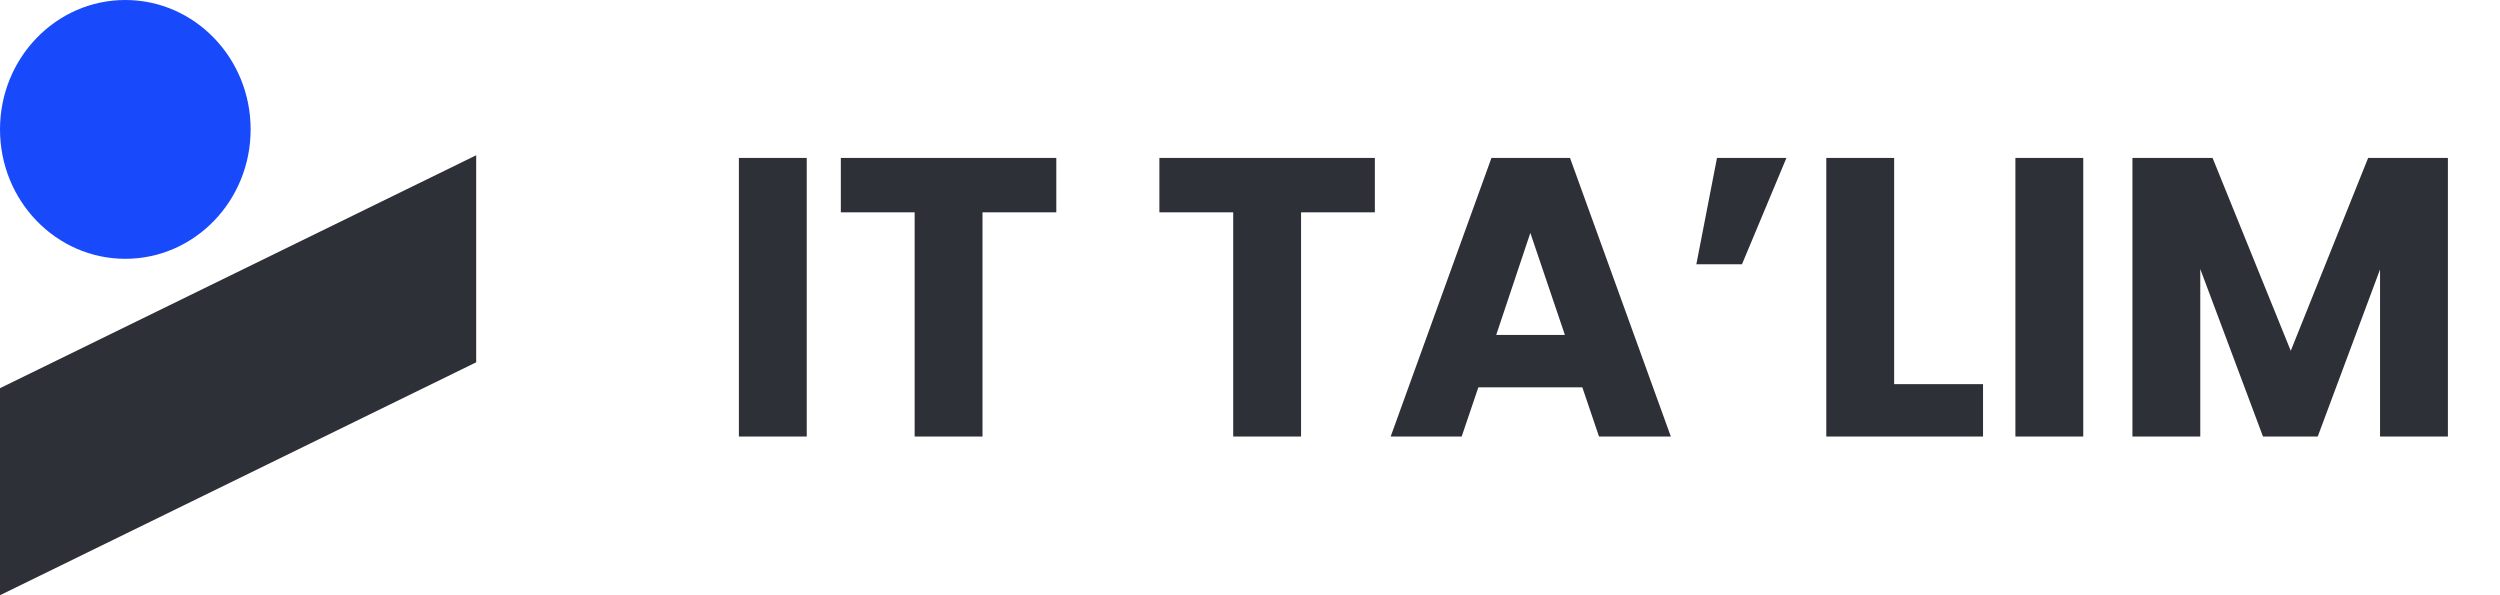 <svg width="126" height="30" viewBox="0 0 126 30" fill="none" xmlns="http://www.w3.org/2000/svg">
<ellipse cx="6.316" cy="6.522" rx="6.316" ry="6.522" fill="#184AFB"/>
<path d="M0 19.564L24 7.825V18.26L0 29.999V19.564Z" fill="#2E3038"/>
<path d="M40.66 7.96V22H37.24V7.96H40.66ZM53.238 7.96V10.7H49.518V22H46.098V10.7H42.378V7.96H53.238ZM69.293 7.96V10.7H65.573V22H62.153V10.7H58.433V7.96H69.293ZM79.749 19.52H74.51L73.669 22H70.09L75.169 7.96H79.129L84.21 22H80.59L79.749 19.52ZM78.87 16.88L77.129 11.739L75.409 16.88H78.87ZM86.536 7.96H90.036L87.796 13.319H85.496L86.536 7.96ZM95.465 19.36H99.945V22H92.045V7.96H95.465V19.36ZM104.996 7.96V22H101.576V7.96H104.996ZM123.374 7.96V22H119.954V13.579L116.814 22H114.054L110.894 13.559V22H107.474V7.96H111.514L115.454 17.68L119.354 7.96H123.374Z" fill="#2E3038"/>
</svg>
